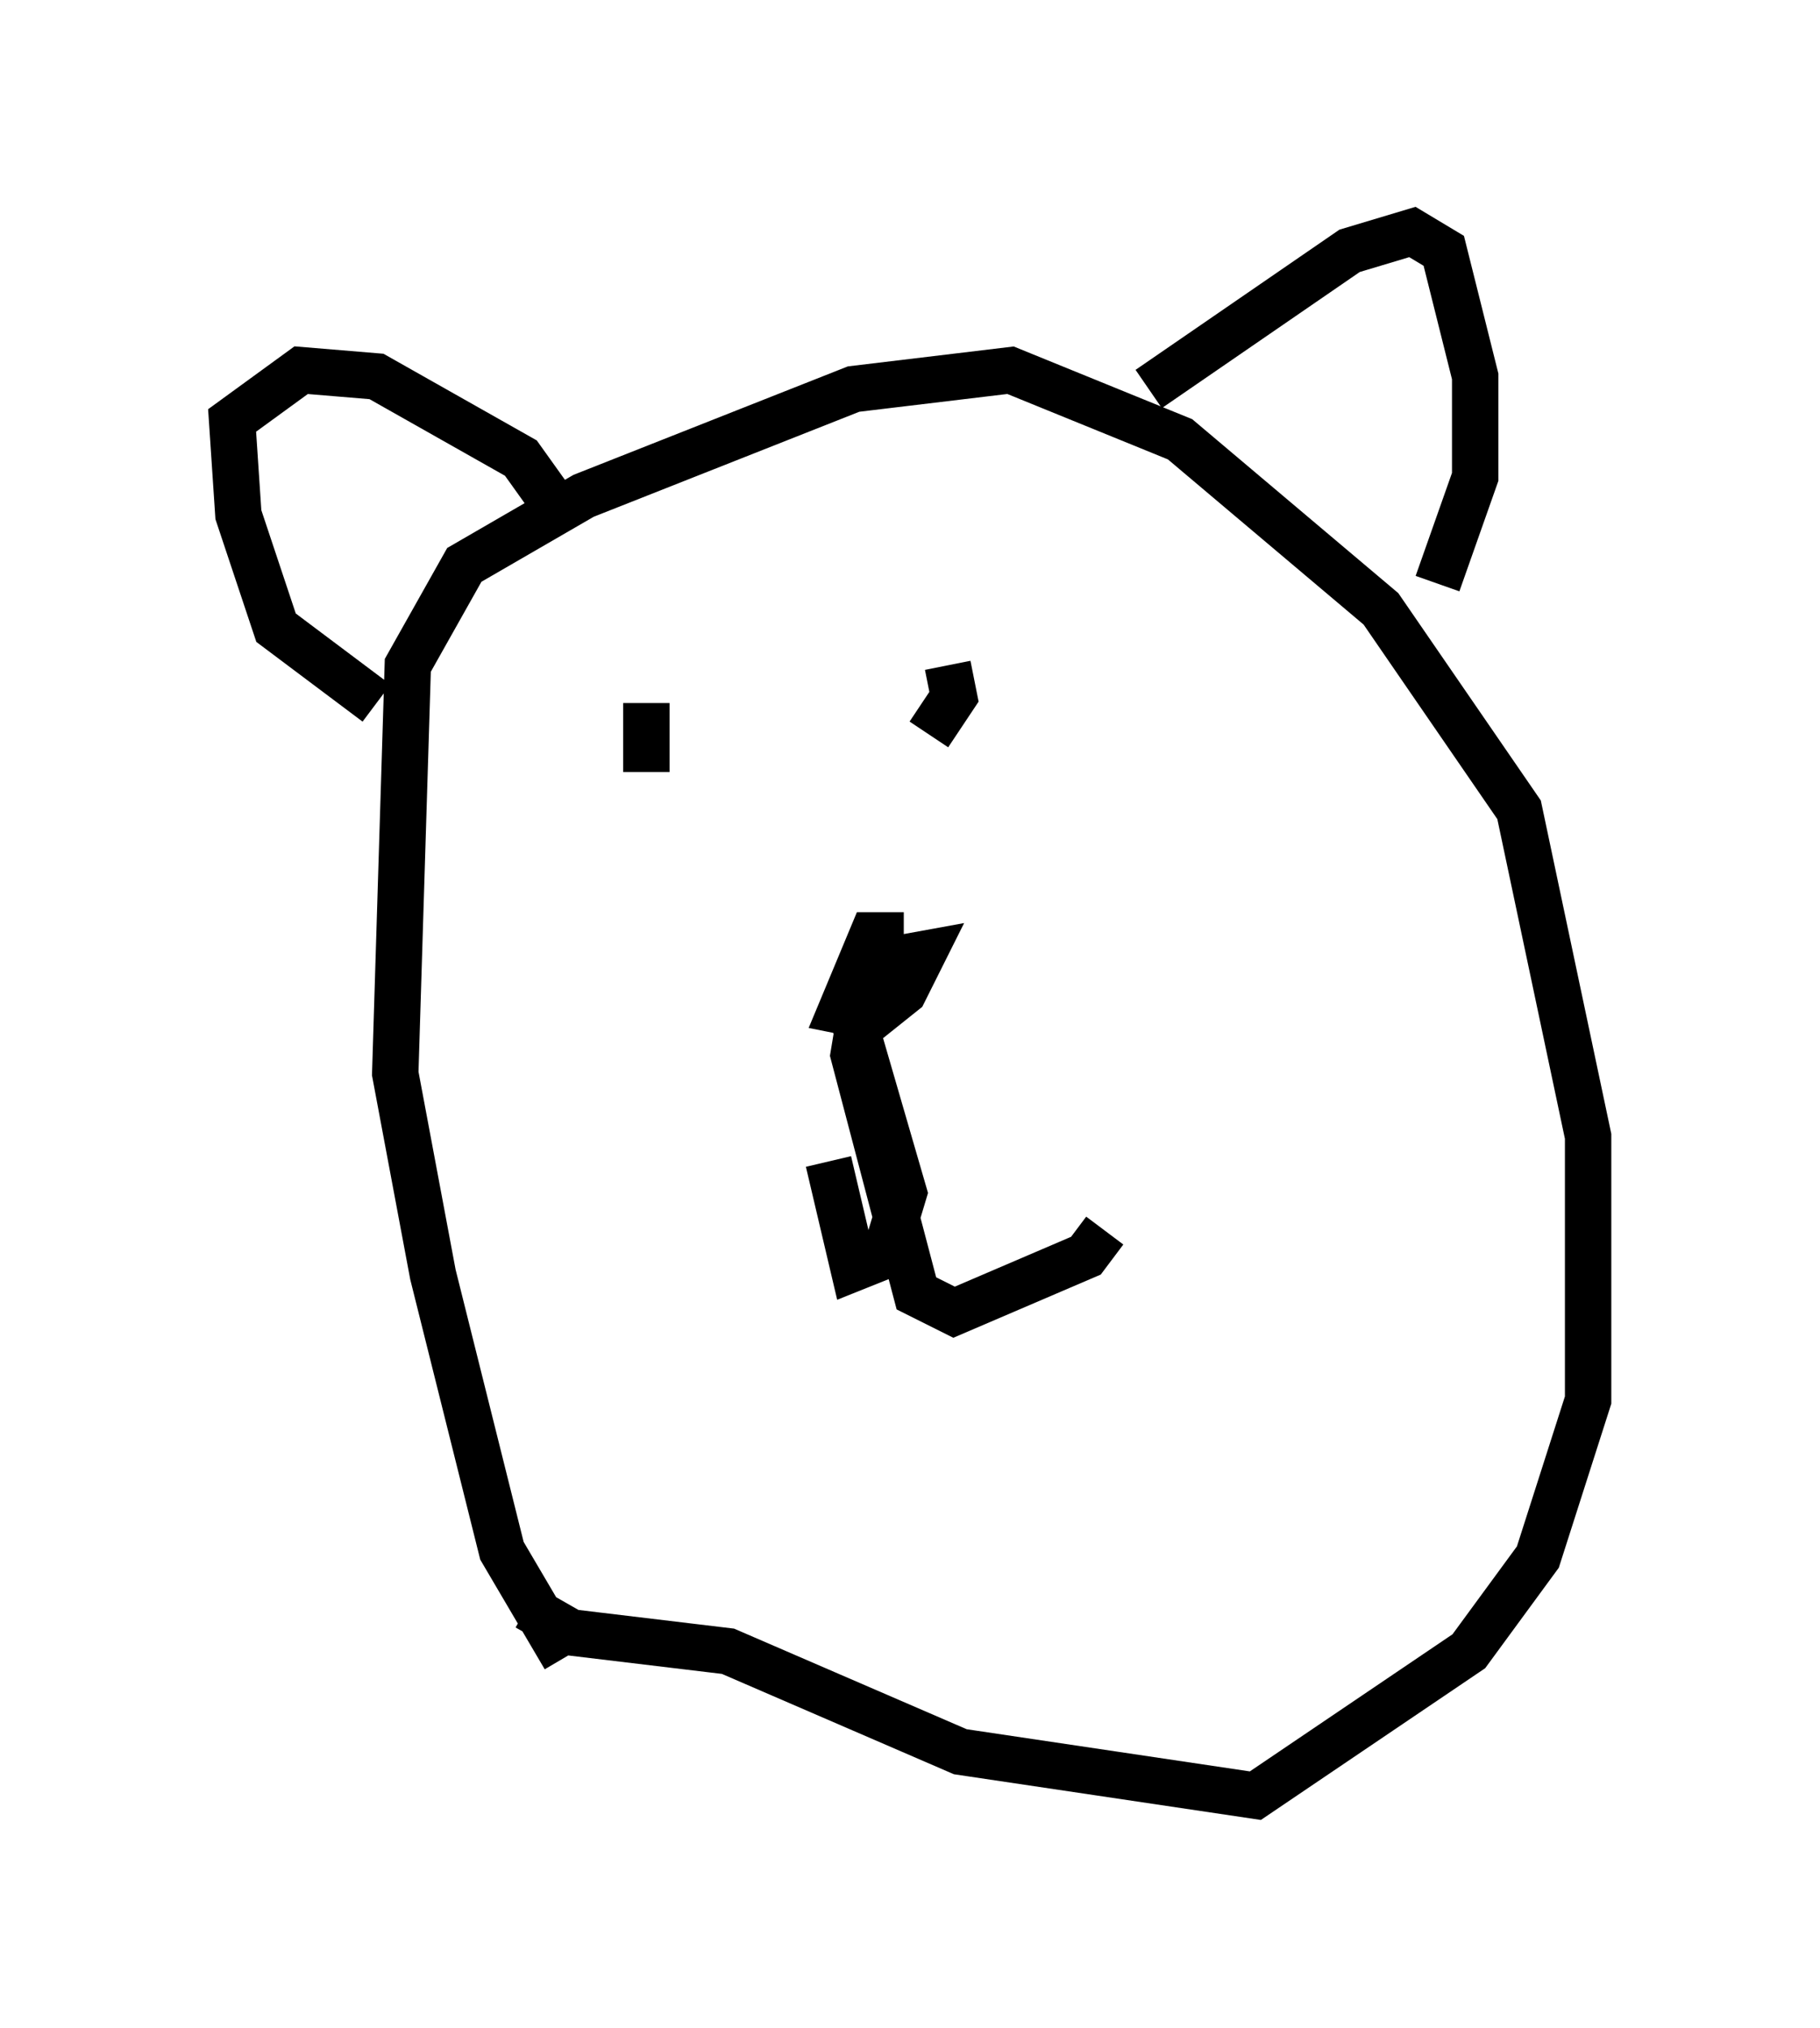 <?xml version="1.0" encoding="utf-8" ?>
<svg baseProfile="full" height="43.694" version="1.1" width="39.228" xmlns="http://www.w3.org/2000/svg" xmlns:ev="http://www.w3.org/2001/xml-events" xmlns:xlink="http://www.w3.org/1999/xlink"><defs /><rect fill="white" height="43.694" width="39.228" x="0" y="0" /><path d="M12.984, 35.852 m-0.812, -0.135 l-1.353, -2.3 -1.488, -5.954 l-0.812, -4.33 0.271, -8.796 l1.218, -2.165 2.571, -1.488 l5.819, -2.3 3.383, -0.406 l3.654, 1.488 4.33, 3.654 l2.977, 4.33 1.488, 7.036 l0.0, 5.683 -1.083, 3.383 l-1.488, 2.03 -4.601, 3.112 l-6.36, -0.947 -5.007, -2.165 l-3.383, -0.406 -0.947, -0.541 m2.571, -19.486 l0.0, 1.488 m6.495, -2.3 l0.135, 0.677 -0.541, 0.812 m-0.541, 4.33 l-0.677, 0.0 -0.677, 1.624 l0.677, 0.135 0.677, -0.541 l0.406, -0.812 -1.488, 0.271 l0.677, 0.0 -0.541, 0.541 m-0.271, 0.135 l1.218, 4.195 -0.406, 1.353 l-0.677, 0.271 -0.541, -2.3 m0.677, -3.112 l-0.135, 0.812 1.353, 5.142 l0.812, 0.406 2.842, -1.218 l0.406, -0.541 m-15.697, -11.367 l-2.165, -1.624 -0.812, -2.436 l-0.135, -2.03 1.488, -1.083 l1.624, 0.135 3.112, 1.759 l0.677, 0.947 m12.855, -2.436 l4.33, -2.977 1.353, -0.406 l0.677, 0.406 0.677, 2.706 l0.0, 2.165 -0.812, 2.3 " fill="none" stroke="black" stroke-width="1" /></svg>